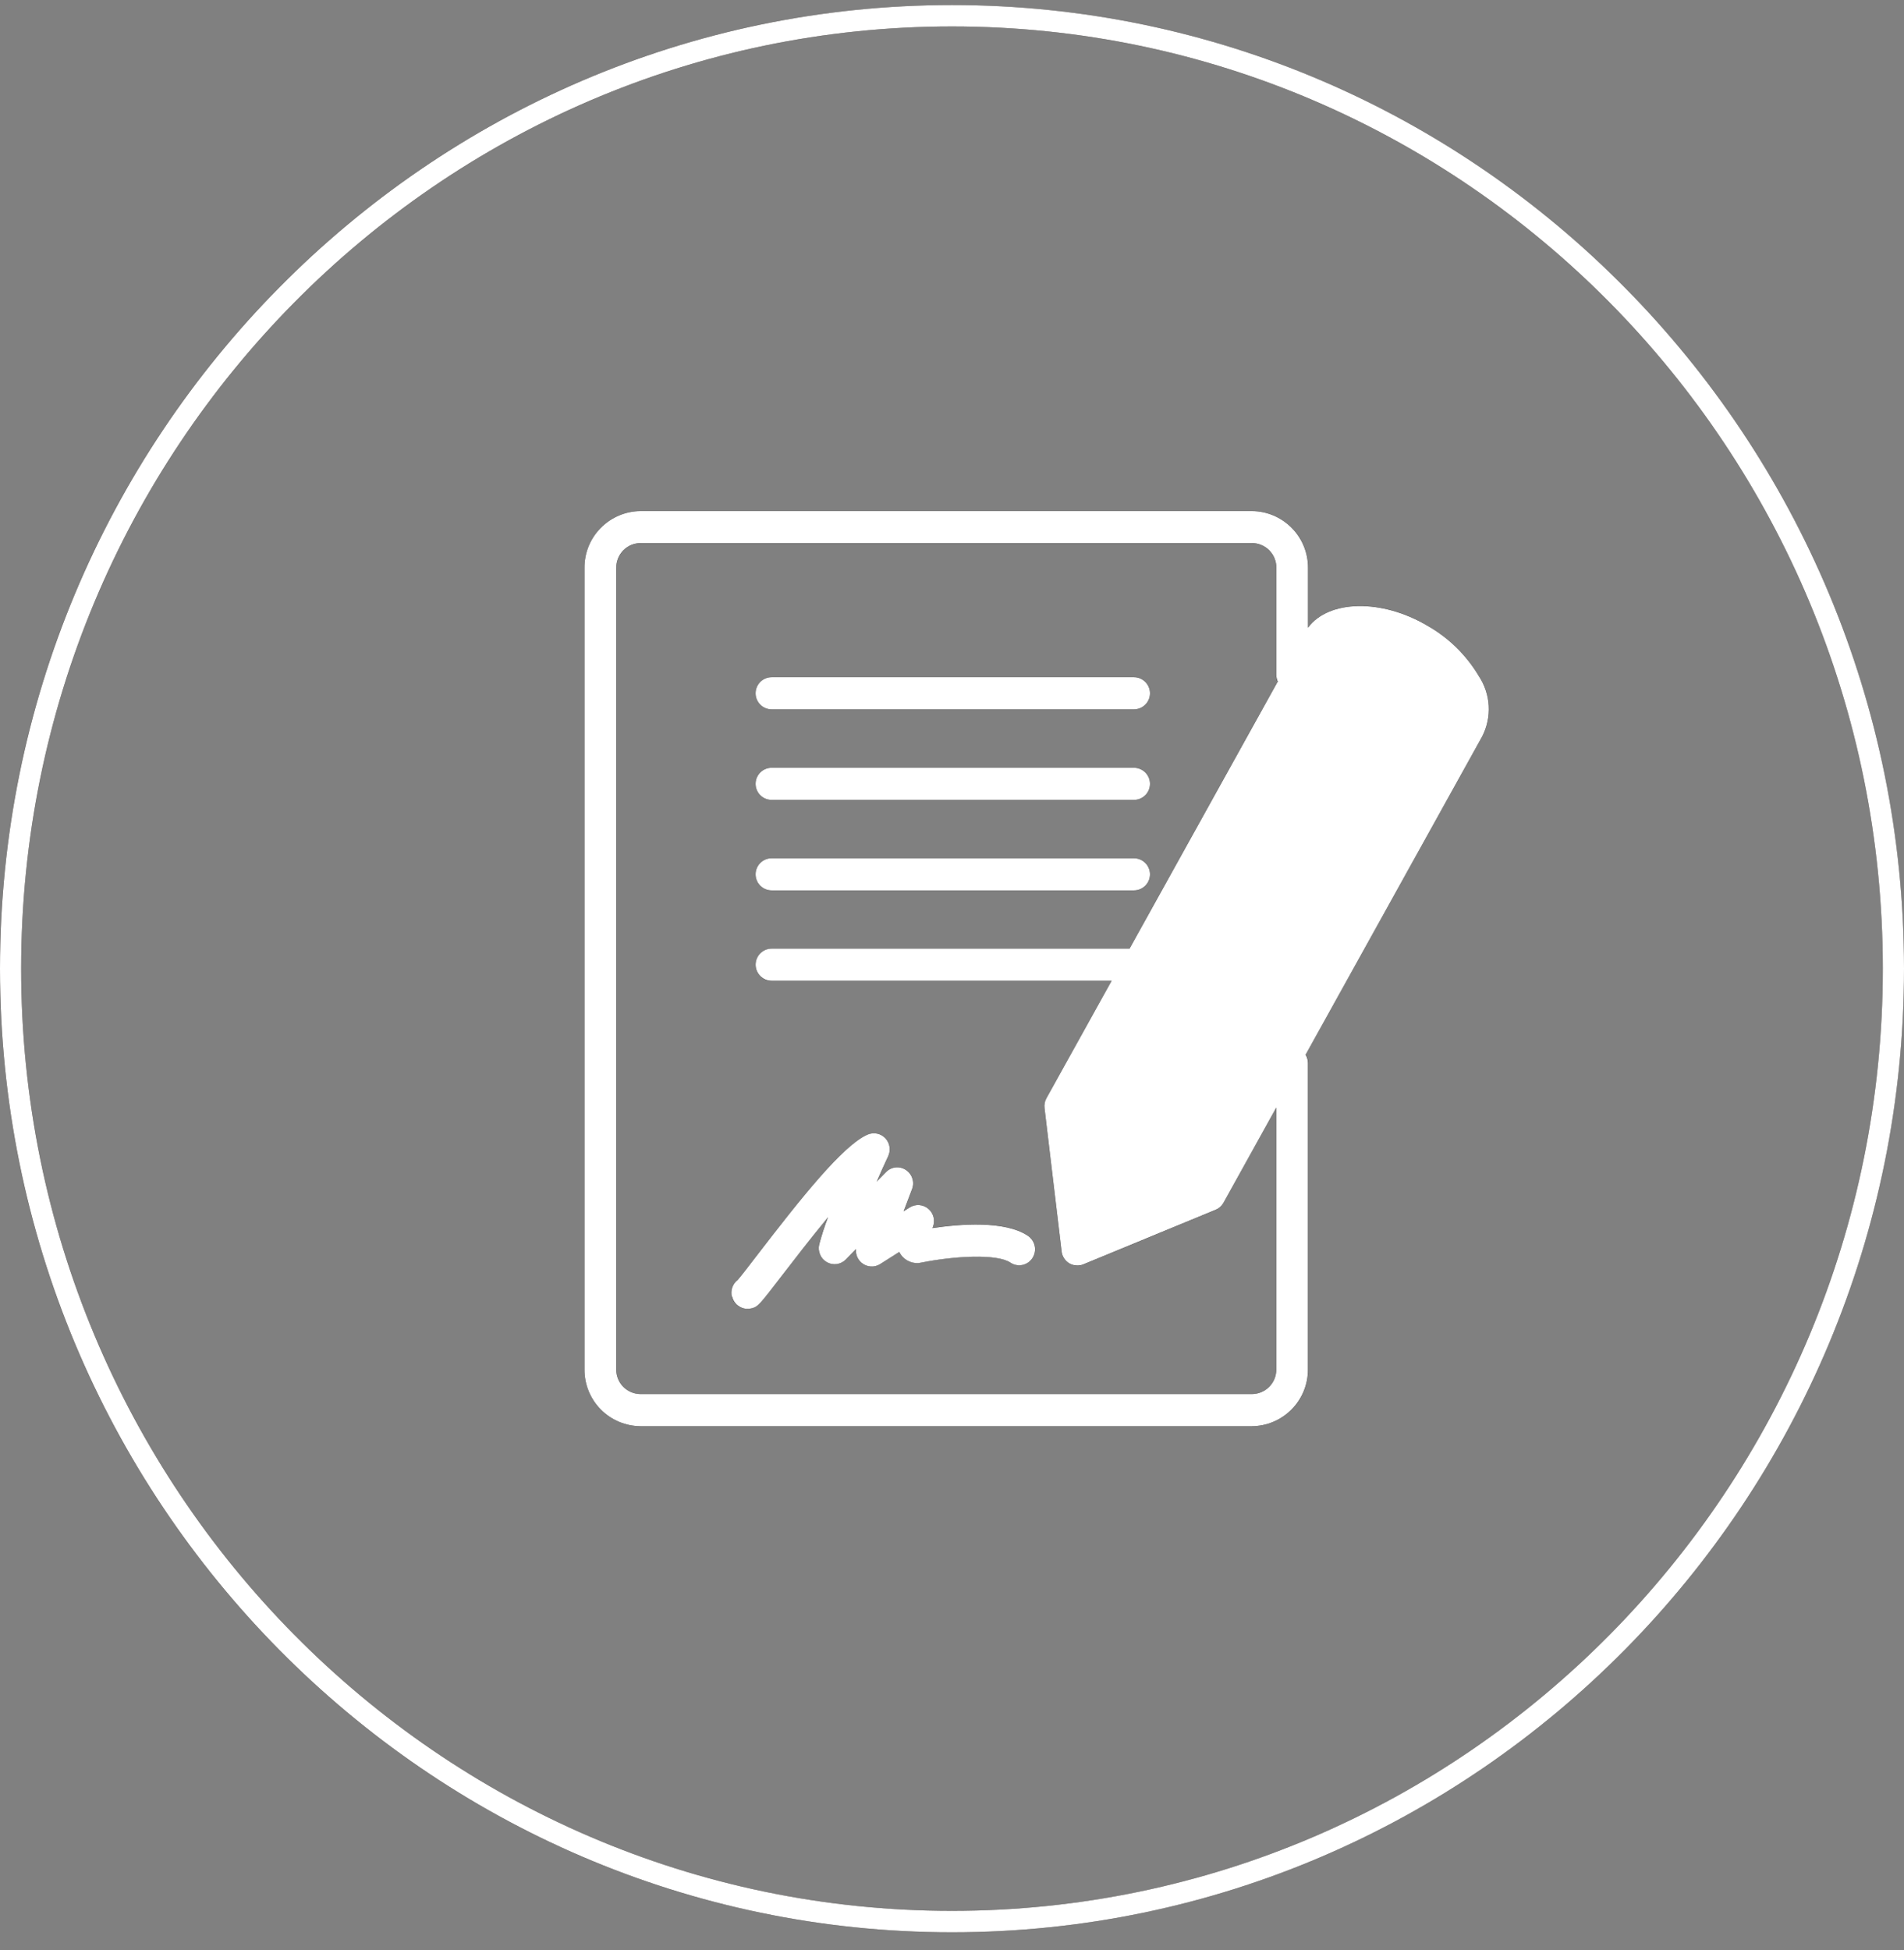 <svg width="83" height="85" viewBox="0 0 83 85" fill="none" xmlns="http://www.w3.org/2000/svg">
<rect x="0" y="0" width="83" height="85" fill="#808080" stroke="none"/>
<g id="Objeto inteligente vectorial">
<g id="Objeto inteligente vectorial_2">
<g id="Group 1454">
<path id="Path 1958" d="M41.498 84.22C18.616 84.22 -0.002 65.379 -0.002 42.22C-0.002 19.061 18.614 0.22 41.498 0.22C64.382 0.22 82.998 19.062 82.998 42.22C82.998 65.378 64.382 84.22 41.498 84.22ZM41.498 1.153C19.123 1.153 0.923 19.576 0.923 42.22C0.923 64.864 19.123 83.287 41.499 83.287C63.875 83.287 82.078 64.865 82.078 42.22C82.078 19.575 63.874 1.153 41.498 1.153Z" fill="#211915"/>
</g>
<g id="Group 1462">
<g id="Group 1455">
<path id="Path 1959" d="M54.575 62.164H27.923C27.271 62.16 26.648 61.896 26.189 61.433C25.731 60.969 25.476 60.342 25.479 59.69V24.751C25.476 24.099 25.731 23.472 26.189 23.008C26.648 22.544 27.271 22.282 27.923 22.277H54.575C55.228 22.281 55.852 22.543 56.311 23.007C56.77 23.471 57.026 24.098 57.023 24.751V29.432C57.027 29.525 57.011 29.618 56.978 29.705C56.945 29.792 56.895 29.871 56.83 29.938C56.766 30.005 56.688 30.059 56.602 30.095C56.517 30.131 56.425 30.15 56.331 30.15C56.239 30.15 56.146 30.131 56.061 30.095C55.975 30.059 55.898 30.005 55.833 29.938C55.769 29.871 55.718 29.792 55.685 29.705C55.652 29.618 55.636 29.525 55.64 29.432V24.751C55.641 24.468 55.53 24.196 55.331 23.995C55.133 23.793 54.862 23.679 54.579 23.677H27.923C27.64 23.679 27.37 23.793 27.171 23.995C26.972 24.196 26.861 24.468 26.863 24.751V59.69C26.861 59.973 26.972 60.245 27.171 60.446C27.37 60.648 27.64 60.762 27.923 60.764H54.575C54.858 60.762 55.129 60.648 55.328 60.446C55.526 60.245 55.637 59.973 55.636 59.69V46.337C55.633 46.244 55.648 46.151 55.681 46.064C55.714 45.977 55.764 45.898 55.829 45.831C55.894 45.764 55.971 45.71 56.057 45.674C56.142 45.638 56.234 45.619 56.328 45.619C56.421 45.619 56.513 45.638 56.598 45.674C56.684 45.71 56.761 45.764 56.826 45.831C56.891 45.898 56.941 45.977 56.974 46.064C57.007 46.151 57.023 46.244 57.019 46.337V59.69C57.022 60.342 56.767 60.968 56.309 61.432C55.85 61.896 55.227 62.159 54.575 62.164Z" fill="black"/>
</g>
<g id="Group 1456">
<path id="Path 1960" d="M46.966 55.165C46.842 55.164 46.721 55.129 46.616 55.065C46.524 55.01 46.445 54.934 46.387 54.844C46.328 54.754 46.291 54.652 46.279 54.545L45.533 48.301C45.515 48.154 45.544 48.004 45.616 47.874L56.905 27.532C57.712 26.147 60.148 26.032 62.234 27.276C63.153 27.8 63.921 28.552 64.463 29.461C64.72 29.848 64.869 30.297 64.895 30.761C64.921 31.225 64.823 31.688 64.611 32.101L53.323 52.432C53.247 52.569 53.126 52.677 52.981 52.737L47.223 55.114C47.141 55.147 47.054 55.165 46.966 55.165Z" fill="black"/>
</g>
<g id="Group 1457">
<path id="Path 1961" d="M49.432 30.919H33.639C33.453 30.919 33.275 30.845 33.144 30.714C33.013 30.583 32.939 30.405 32.939 30.219C32.939 30.033 33.013 29.855 33.144 29.724C33.275 29.593 33.453 29.519 33.639 29.519H49.432C49.618 29.519 49.796 29.593 49.927 29.724C50.058 29.855 50.132 30.033 50.132 30.219C50.132 30.405 50.058 30.583 49.927 30.714C49.796 30.845 49.618 30.919 49.432 30.919Z" fill="black"/>
</g>
<g id="Group 1458">
<path id="Path 1962" d="M49.432 34.864H33.639C33.453 34.864 33.275 34.79 33.144 34.659C33.013 34.528 32.939 34.35 32.939 34.164C32.939 33.978 33.013 33.8 33.144 33.669C33.275 33.538 33.453 33.464 33.639 33.464H49.432C49.618 33.464 49.796 33.538 49.927 33.669C50.058 33.8 50.132 33.978 50.132 34.164C50.132 34.35 50.058 34.528 49.927 34.659C49.796 34.79 49.618 34.864 49.432 34.864Z" fill="black"/>
</g>
<g id="Group 1459">
<path id="Path 1963" d="M49.432 38.808H33.639C33.453 38.808 33.275 38.734 33.144 38.603C33.013 38.472 32.939 38.294 32.939 38.108C32.939 37.922 33.013 37.744 33.144 37.613C33.275 37.482 33.453 37.408 33.639 37.408H49.432C49.618 37.408 49.796 37.482 49.927 37.613C50.058 37.744 50.132 37.922 50.132 38.108C50.132 38.294 50.058 38.472 49.927 38.603C49.796 38.734 49.618 38.808 49.432 38.808Z" fill="black"/>
</g>
<g id="Group 1460">
<path id="Path 1964" d="M49.432 42.753H33.639C33.453 42.753 33.275 42.679 33.144 42.548C33.013 42.417 32.939 42.239 32.939 42.053C32.939 41.867 33.013 41.689 33.144 41.558C33.275 41.427 33.453 41.353 33.639 41.353H49.432C49.618 41.353 49.796 41.427 49.927 41.558C50.058 41.689 50.132 41.867 50.132 42.053C50.132 42.239 50.058 42.417 49.927 42.548C49.796 42.679 49.618 42.753 49.432 42.753Z" fill="black"/>
</g>
<g id="Group 1461">
<path id="Path 1965" d="M32.576 57.045C32.421 57.044 32.271 56.992 32.15 56.895C32.028 56.799 31.942 56.666 31.906 56.515C31.872 56.382 31.879 56.242 31.924 56.113C31.969 55.983 32.051 55.87 32.16 55.787C32.285 55.649 32.651 55.171 33.007 54.709C34.931 52.209 36.747 49.919 37.823 49.452C37.952 49.396 38.095 49.382 38.233 49.41C38.371 49.438 38.496 49.508 38.593 49.61C38.691 49.713 38.755 49.843 38.778 49.983C38.801 50.124 38.781 50.267 38.72 50.396C38.533 50.796 38.365 51.163 38.22 51.502L38.62 51.091C38.73 50.976 38.878 50.903 39.036 50.885C39.195 50.866 39.354 50.904 39.488 50.991C39.623 51.079 39.723 51.21 39.773 51.364C39.822 51.517 39.817 51.682 39.758 51.832L39.392 52.794L39.659 52.626C39.783 52.548 39.929 52.511 40.075 52.522C40.222 52.532 40.361 52.59 40.472 52.685C40.584 52.782 40.662 52.911 40.697 53.054C40.731 53.198 40.72 53.348 40.664 53.485L40.648 53.524C41.848 53.346 43.811 53.187 44.813 53.864C44.966 53.968 45.072 54.129 45.108 54.31C45.144 54.492 45.107 54.68 45.005 54.835C44.955 54.911 44.891 54.977 44.815 55.028C44.74 55.079 44.655 55.114 44.566 55.132C44.477 55.15 44.385 55.15 44.296 55.133C44.206 55.115 44.122 55.08 44.046 55.029C43.464 54.637 41.61 54.737 40.161 55.029C40.008 55.063 39.848 55.054 39.699 55.003C39.55 54.953 39.418 54.862 39.317 54.741C39.271 54.687 39.233 54.627 39.202 54.563L38.367 55.09C38.245 55.168 38.1 55.206 37.955 55.196C37.81 55.187 37.671 55.131 37.56 55.037C37.473 54.965 37.405 54.872 37.362 54.768C37.318 54.663 37.301 54.55 37.311 54.437L36.874 54.888C36.769 54.997 36.631 55.068 36.481 55.09C36.331 55.112 36.178 55.084 36.046 55.009C35.913 54.934 35.808 54.818 35.746 54.678C35.685 54.538 35.672 54.382 35.708 54.233C35.816 53.831 35.944 53.435 36.093 53.047C35.33 53.971 34.573 54.956 34.105 55.565C33.082 56.896 33.043 56.948 32.752 57.022C32.695 57.037 32.636 57.045 32.576 57.045Z" fill="black"/>
</g>
</g>
</g>
<path id="Color Overlay" d="M0 42.22C0 19.061 18.616 0.22 41.5 0.22C64.384 0.22 83 19.062 83 42.22C83 65.378 64.383 84.22 41.5 84.22C18.617 84.22 0 65.378 0 42.22ZM0.922 42.22C0.922 64.864 19.122 83.286 41.498 83.286C63.874 83.286 82.077 64.864 82.077 42.22C82.077 19.576 63.877 1.153 41.498 1.153C19.119 1.153 0.922 19.576 0.922 42.22ZM27.922 62.163C27.27 62.158 26.647 61.895 26.189 61.432C25.731 60.968 25.476 60.342 25.479 59.69V24.751C25.475 24.099 25.73 23.472 26.189 23.009C26.647 22.545 27.27 22.281 27.922 22.277H54.575C55.227 22.281 55.851 22.544 56.309 23.008C56.768 23.472 57.023 24.099 57.02 24.751V27.359C57.92 26.14 60.238 26.091 62.233 27.277C63.152 27.8 63.92 28.553 64.462 29.461C64.719 29.848 64.869 30.298 64.895 30.762C64.921 31.226 64.822 31.689 64.61 32.103L56.916 45.966C56.983 46.078 57.017 46.206 57.016 46.336V59.69C57.019 60.342 56.763 60.968 56.304 61.432C55.846 61.895 55.223 62.158 54.571 62.163H27.922ZM26.862 24.751V59.69C26.861 59.973 26.971 60.244 27.17 60.446C27.369 60.647 27.639 60.761 27.922 60.763H54.575C54.858 60.761 55.129 60.647 55.328 60.446C55.527 60.245 55.638 59.973 55.637 59.69V48.27L53.328 52.432C53.251 52.568 53.131 52.673 52.986 52.732L47.227 55.108C47.144 55.143 47.056 55.16 46.966 55.159C46.843 55.159 46.722 55.127 46.616 55.065C46.524 55.01 46.445 54.934 46.387 54.844C46.328 54.754 46.291 54.652 46.279 54.545L45.533 48.297C45.515 48.149 45.544 48 45.616 47.87L48.459 42.748H33.639C33.453 42.748 33.275 42.674 33.144 42.543C33.013 42.412 32.939 42.233 32.939 42.048C32.939 41.862 33.013 41.684 33.144 41.553C33.275 41.422 33.453 41.348 33.639 41.348H49.239L55.699 29.708C55.66 29.619 55.64 29.524 55.64 29.427V24.746C55.641 24.606 55.614 24.467 55.561 24.337C55.508 24.207 55.43 24.089 55.331 23.989C55.233 23.889 55.115 23.81 54.986 23.756C54.857 23.701 54.718 23.673 54.578 23.672H27.923C27.782 23.673 27.643 23.702 27.514 23.756C27.385 23.811 27.267 23.891 27.169 23.991C27.07 24.091 26.993 24.21 26.94 24.341C26.888 24.471 26.861 24.61 26.863 24.751H26.862ZM31.905 56.515C31.871 56.382 31.878 56.242 31.923 56.113C31.968 55.983 32.05 55.87 32.159 55.787C32.283 55.649 32.65 55.171 33.006 54.708C34.929 52.208 36.746 49.918 37.821 49.452C37.95 49.396 38.093 49.381 38.231 49.409C38.368 49.437 38.494 49.506 38.591 49.608C38.689 49.711 38.753 49.841 38.776 49.981C38.799 50.121 38.779 50.265 38.719 50.394C38.531 50.794 38.364 51.163 38.219 51.501L38.619 51.091C38.729 50.976 38.876 50.903 39.035 50.884C39.194 50.866 39.353 50.904 39.487 50.991C39.622 51.079 39.722 51.21 39.771 51.364C39.821 51.517 39.816 51.682 39.757 51.832L39.391 52.795L39.657 52.627C39.781 52.549 39.927 52.512 40.074 52.523C40.22 52.534 40.359 52.591 40.471 52.687C40.583 52.783 40.662 52.912 40.697 53.056C40.731 53.2 40.719 53.35 40.663 53.487L40.648 53.527C41.848 53.349 43.812 53.19 44.813 53.866C44.965 53.971 45.071 54.13 45.107 54.312C45.143 54.493 45.106 54.681 45.005 54.836C44.955 54.912 44.891 54.978 44.816 55.029C44.74 55.08 44.656 55.116 44.566 55.134C44.477 55.152 44.385 55.153 44.296 55.135C44.206 55.117 44.122 55.082 44.046 55.031C43.464 54.64 41.611 54.74 40.161 55.031C39.972 55.072 39.775 55.049 39.601 54.964C39.427 54.88 39.287 54.74 39.202 54.566L38.368 55.094C38.245 55.172 38.101 55.209 37.956 55.199C37.81 55.189 37.672 55.134 37.561 55.04C37.474 54.968 37.406 54.875 37.363 54.77C37.32 54.666 37.303 54.553 37.313 54.44L36.876 54.89C36.771 54.999 36.633 55.071 36.483 55.093C36.333 55.116 36.18 55.087 36.048 55.013C35.915 54.938 35.809 54.822 35.749 54.681C35.688 54.541 35.675 54.385 35.711 54.236C35.818 53.835 35.947 53.439 36.096 53.051C35.334 53.975 34.576 54.959 34.108 55.568C33.085 56.899 33.045 56.951 32.755 57.025C32.666 57.047 32.574 57.051 32.484 57.038C32.394 57.024 32.307 56.993 32.229 56.945C32.151 56.898 32.083 56.836 32.029 56.762C31.975 56.688 31.936 56.605 31.915 56.516L31.905 56.515ZM33.638 38.808C33.452 38.808 33.274 38.734 33.143 38.603C33.012 38.472 32.938 38.294 32.938 38.108C32.938 37.922 33.012 37.744 33.143 37.613C33.274 37.482 33.452 37.408 33.638 37.408H49.431C49.617 37.408 49.795 37.482 49.926 37.613C50.057 37.744 50.131 37.922 50.131 38.108C50.131 38.294 50.057 38.472 49.926 38.603C49.795 38.734 49.617 38.808 49.431 38.808H33.638ZM33.638 34.864C33.452 34.864 33.274 34.79 33.143 34.659C33.012 34.528 32.938 34.35 32.938 34.164C32.938 33.978 33.012 33.8 33.143 33.669C33.274 33.538 33.452 33.464 33.638 33.464H49.431C49.617 33.464 49.795 33.538 49.926 33.669C50.057 33.8 50.131 33.978 50.131 34.164C50.131 34.35 50.057 34.528 49.926 34.659C49.795 34.79 49.617 34.864 49.431 34.864H33.638ZM33.638 30.918C33.452 30.918 33.274 30.844 33.143 30.713C33.012 30.582 32.938 30.404 32.938 30.218C32.938 30.032 33.012 29.854 33.143 29.723C33.274 29.592 33.452 29.518 33.638 29.518H49.431C49.617 29.518 49.795 29.592 49.926 29.723C50.057 29.854 50.131 30.032 50.131 30.218C50.131 30.404 50.057 30.582 49.926 30.713C49.795 30.844 49.617 30.918 49.431 30.918H33.638Z" fill="white"/>
</g>
</svg>
